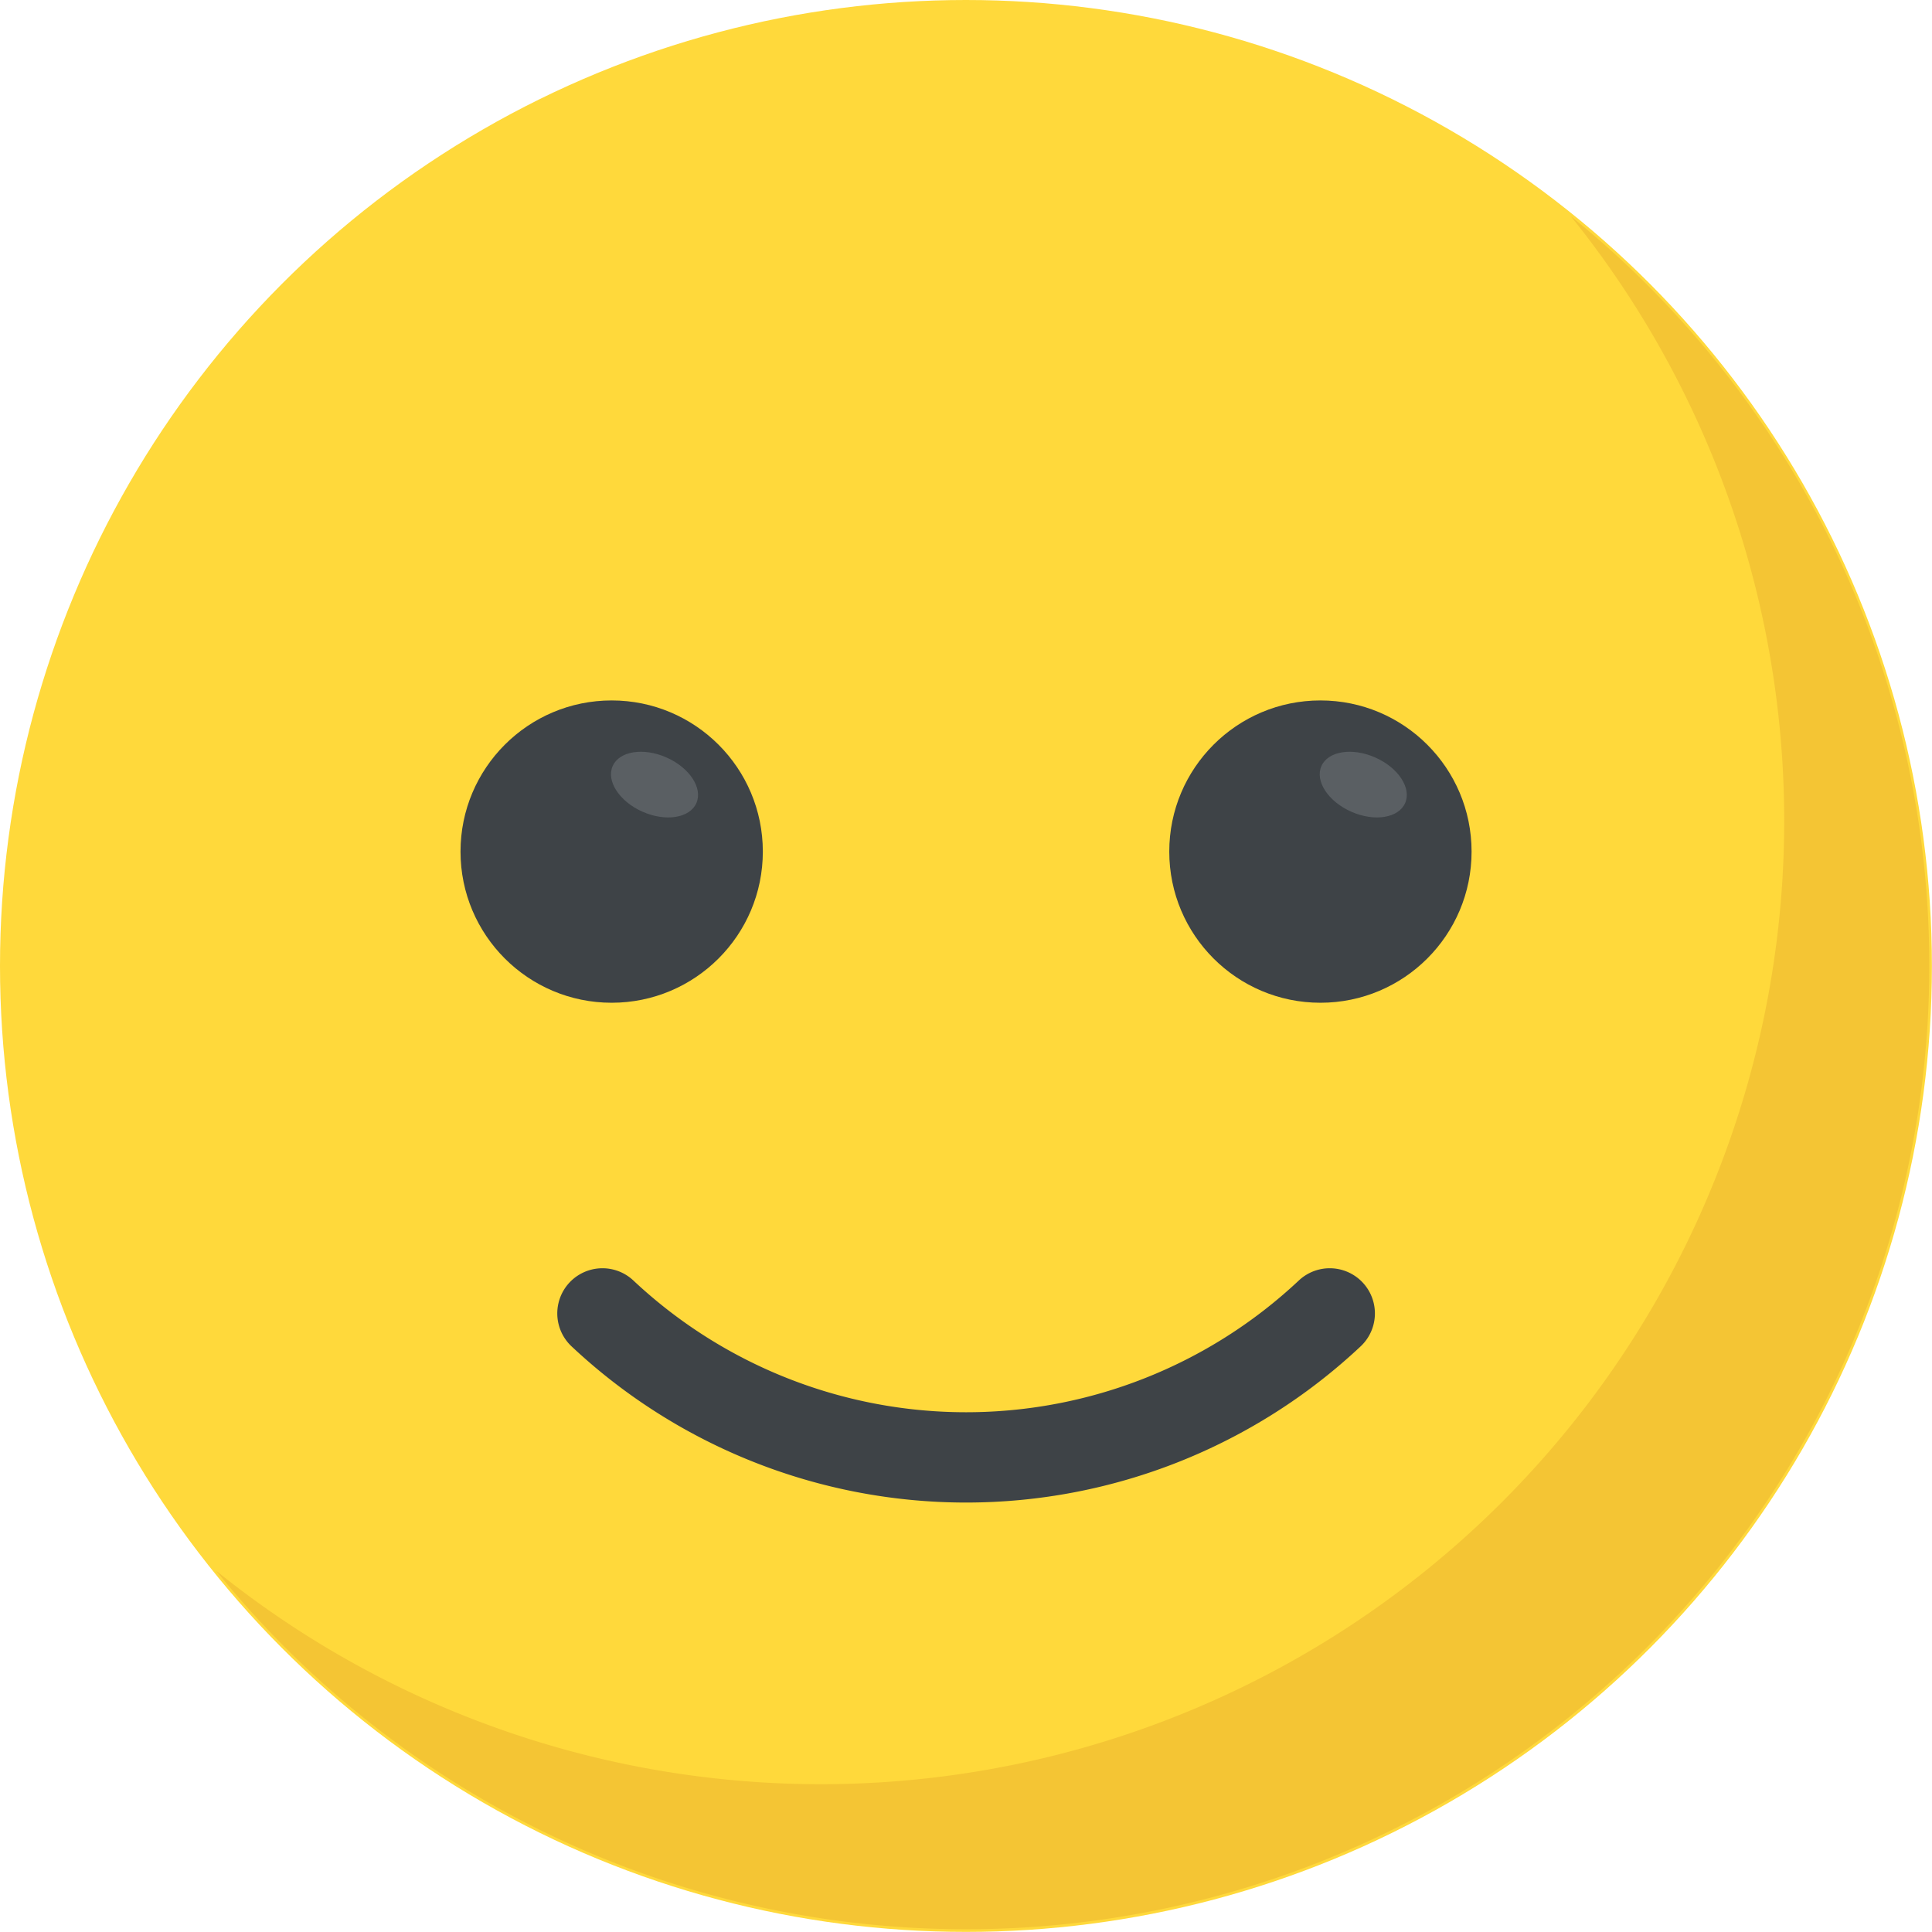 <svg xmlns="http://www.w3.org/2000/svg" width="20.003" height="20.003" viewBox="0 0 20.003 20.003">
  <g id="Group_63" data-name="Group 63" transform="translate(0.127 0.127)">
    <circle id="Ellipse_15" data-name="Ellipse 15" cx="10.001" cy="10.001" r="10.001" transform="translate(-0.127 -0.127)" fill="#ffd93b"/>
    <path id="Path_196" data-name="Path 196" d="M74.457,64.483A9.974,9.974,0,0,1,56.72,70.745,9.974,9.974,0,0,0,70.745,56.72,9.962,9.962,0,0,1,74.457,64.483Z" transform="translate(-54.609 -54.609)" fill="#f4c534"/>
    <circle id="Ellipse_16" data-name="Ellipse 16" cx="1.565" cy="1.565" r="1.565" transform="translate(11.979 7.125)" fill="#3e4347"/>
    <ellipse id="Ellipse_17" data-name="Ellipse 17" cx="0.307" cy="0.474" rx="0.307" ry="0.474" transform="matrix(0.405, -0.914, 0.914, 0.405, 13.43, 8.085)" fill="#5a5f63"/>
    <circle id="Ellipse_18" data-name="Ellipse 18" cx="1.565" cy="1.565" r="1.565" transform="translate(4.641 7.125)" fill="#3e4347"/>
    <ellipse id="Ellipse_19" data-name="Ellipse 19" cx="0.307" cy="0.474" rx="0.307" ry="0.474" transform="matrix(0.405, -0.914, 0.914, 0.405, 6.092, 8.085)" fill="#5a5f63"/>
    <path id="Path_197" data-name="Path 197" d="M147.506,337.132a.467.467,0,0,1,.641-.681,5.032,5.032,0,0,0,6.889,0,.467.467,0,0,1,.641.681A5.968,5.968,0,0,1,147.506,337.132Z" transform="translate(-141.716 -323.32)" fill="#3e4347"/>
  </g>
</svg>
